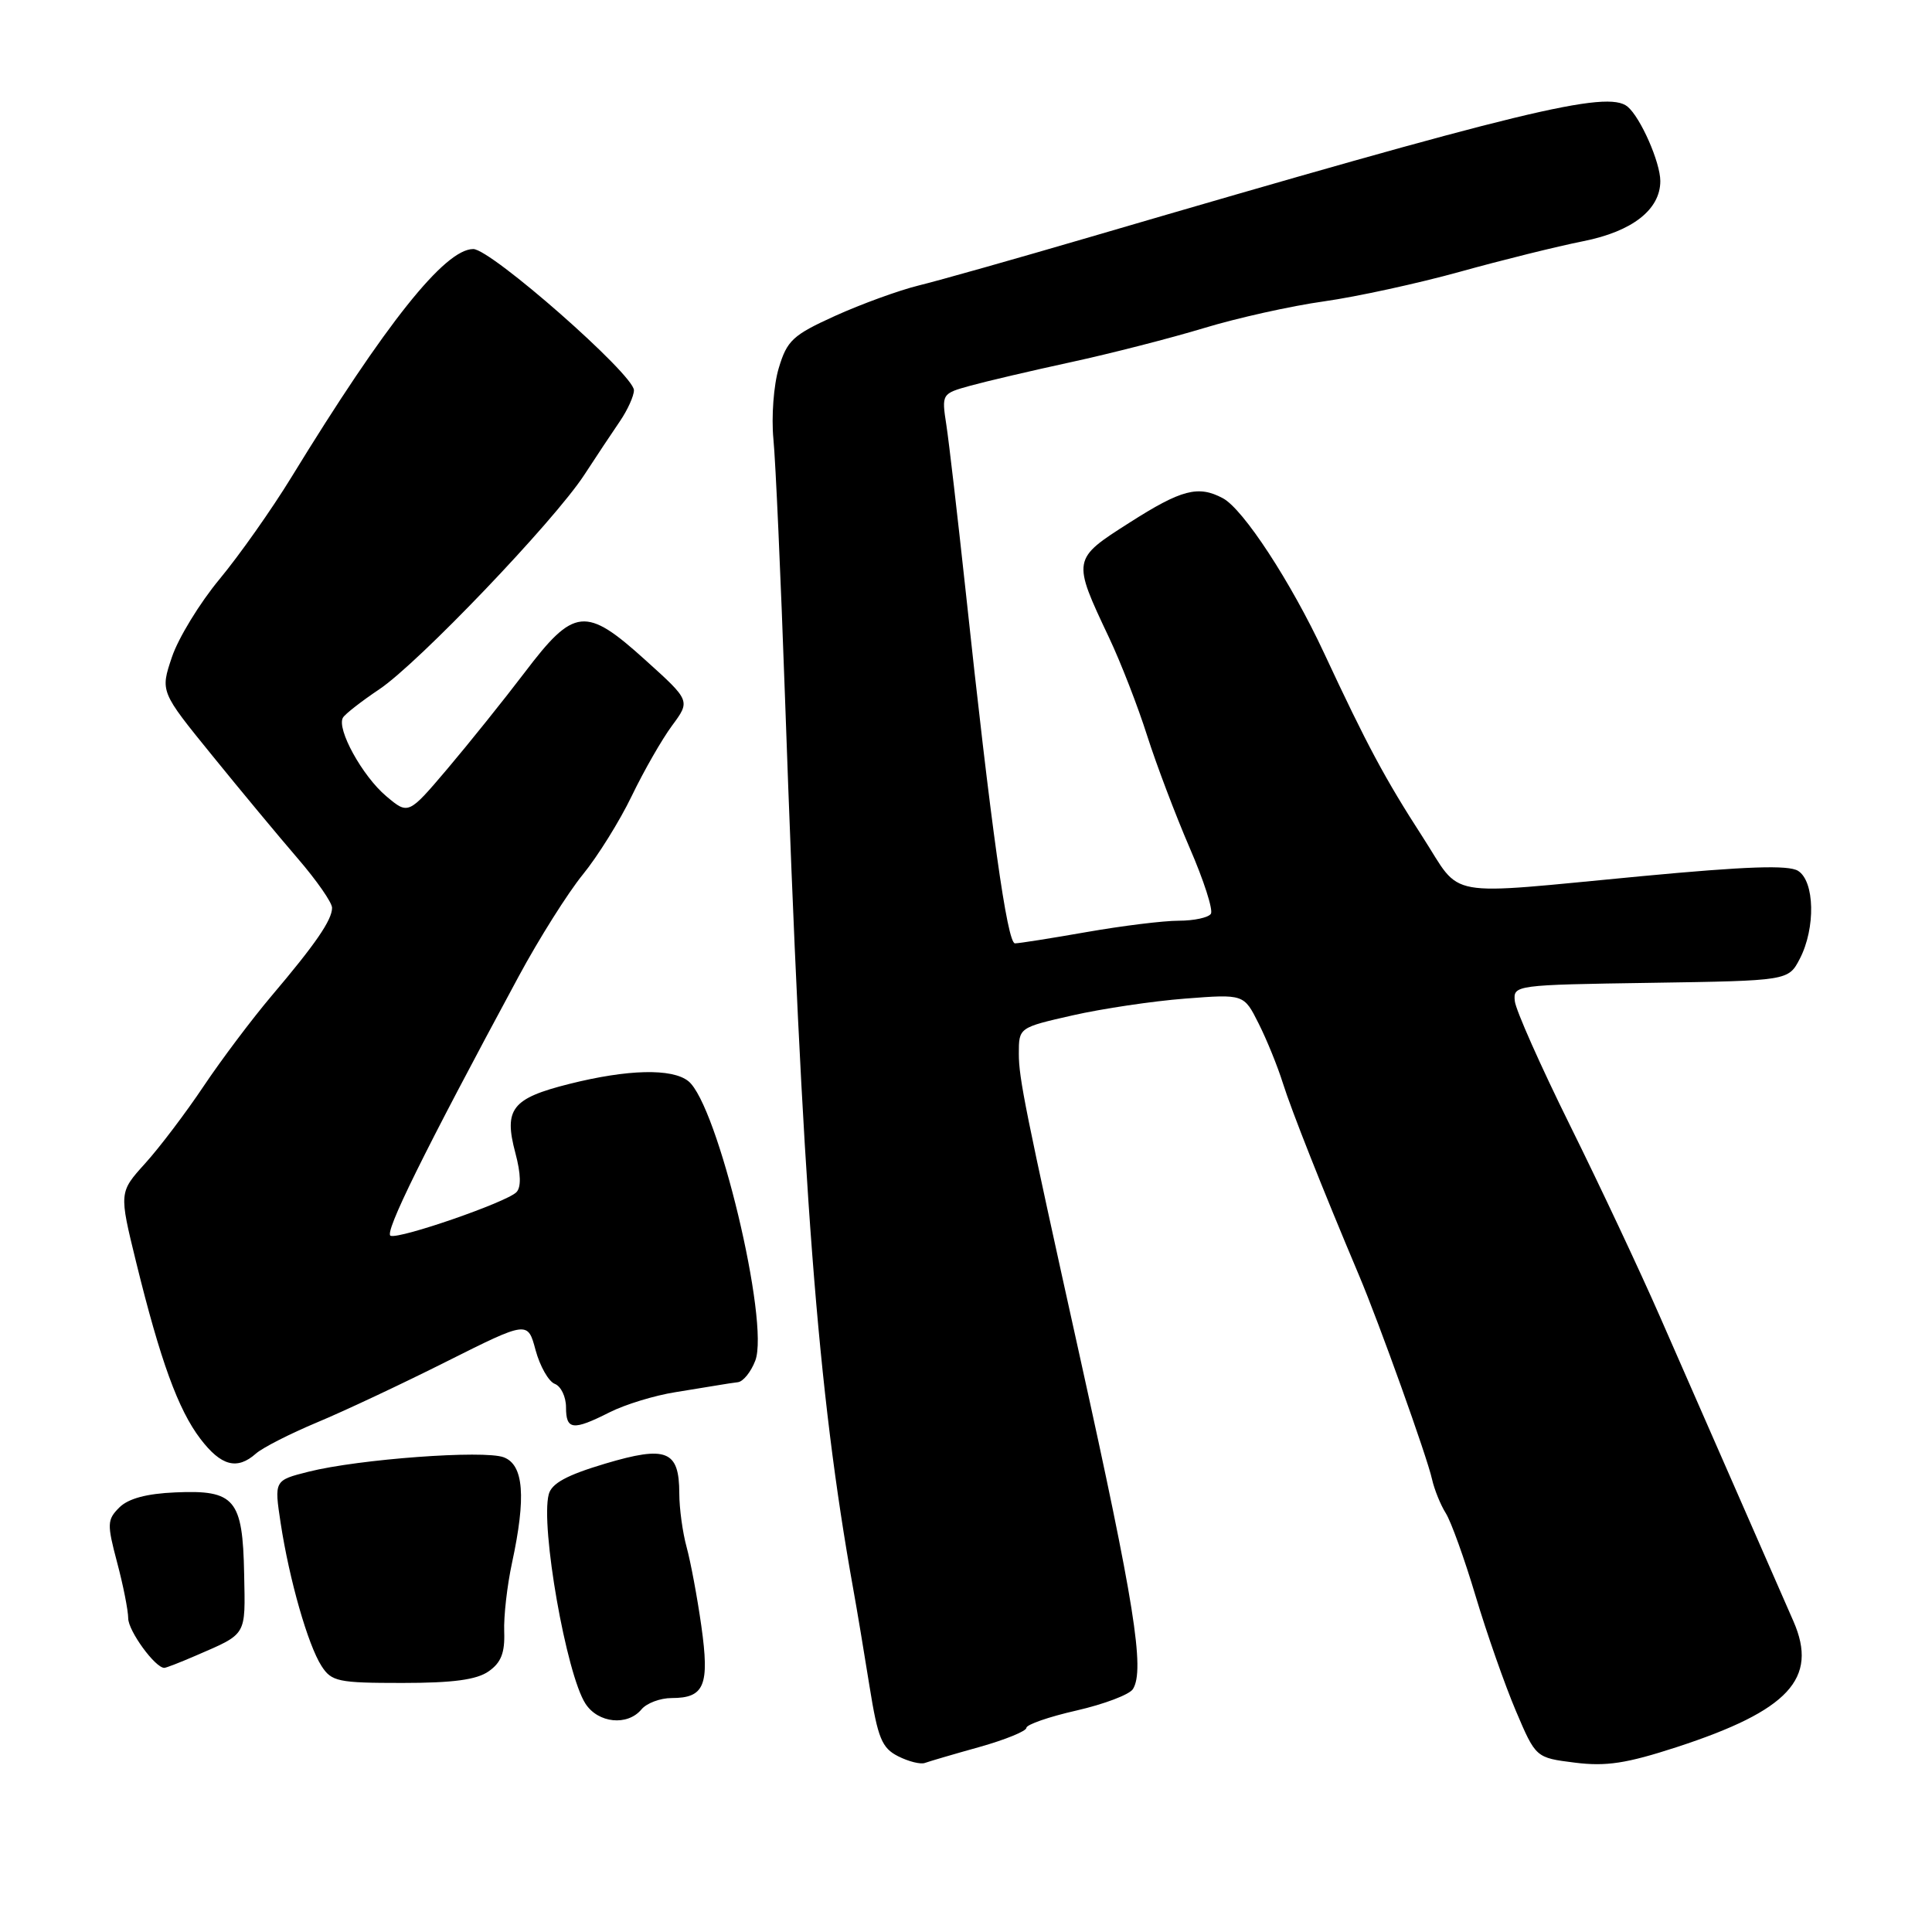 <?xml version="1.0" encoding="UTF-8" standalone="no"?>
<!DOCTYPE svg PUBLIC "-//W3C//DTD SVG 1.1//EN" "http://www.w3.org/Graphics/SVG/1.1/DTD/svg11.dtd" >
<svg xmlns="http://www.w3.org/2000/svg" xmlns:xlink="http://www.w3.org/1999/xlink" version="1.1" viewBox="0 0 256 256">
 <g >
 <path fill="currentColor"
d=" M 129.80 231.48 C 133.21 230.52 136.00 229.38 136.00 228.95 C 136.00 228.52 138.99 227.48 142.65 226.65 C 146.31 225.81 149.67 224.54 150.12 223.81 C 151.72 221.25 150.30 212.35 143.14 180.00 C 135.82 146.95 135.00 142.88 135.00 139.62 C 135.00 136.16 135.00 136.16 142.13 134.54 C 146.05 133.65 152.76 132.65 157.04 132.32 C 164.82 131.72 164.82 131.72 166.77 135.61 C 167.85 137.75 169.29 141.30 169.98 143.50 C 171.13 147.15 175.24 157.54 180.08 169.00 C 182.76 175.35 189.09 193.02 189.75 196.00 C 190.06 197.38 190.88 199.40 191.57 200.50 C 192.27 201.60 194.05 206.55 195.53 211.50 C 197.01 216.45 199.41 223.29 200.86 226.70 C 203.50 232.91 203.50 232.91 208.68 233.56 C 212.82 234.08 215.51 233.67 222.18 231.50 C 237.01 226.66 240.95 222.42 237.65 214.85 C 236.85 213.01 233.62 205.65 230.49 198.50 C 227.36 191.35 222.62 180.55 219.97 174.50 C 217.32 168.45 211.96 157.04 208.05 149.15 C 204.14 141.25 200.84 133.83 200.72 132.65 C 200.50 130.53 200.76 130.50 218.74 130.23 C 236.97 129.95 236.97 129.95 238.49 127.03 C 240.59 122.96 240.46 116.77 238.25 115.39 C 236.97 114.60 231.42 114.79 217.50 116.10 C 190.80 118.62 193.85 119.17 188.51 110.91 C 183.54 103.22 181.15 98.77 175.43 86.50 C 171.05 77.11 164.75 67.47 162.04 66.02 C 158.78 64.28 156.56 64.85 149.67 69.25 C 142.05 74.10 142.05 74.11 146.96 84.50 C 148.52 87.80 150.79 93.65 152.01 97.50 C 153.24 101.35 155.77 108.02 157.63 112.33 C 159.50 116.63 160.77 120.57 160.45 121.08 C 160.14 121.58 158.22 122.00 156.19 122.00 C 154.16 122.00 148.68 122.68 144.00 123.50 C 139.32 124.32 135.04 125.00 134.49 125.00 C 133.46 125.00 131.30 109.59 127.92 78.00 C 126.88 68.38 125.75 58.62 125.40 56.33 C 124.76 52.18 124.78 52.16 128.57 51.11 C 130.67 50.53 136.68 49.12 141.94 47.98 C 147.20 46.84 155.10 44.81 159.50 43.48 C 163.90 42.14 171.08 40.54 175.45 39.93 C 179.83 39.31 187.93 37.54 193.45 36.01 C 198.98 34.47 206.33 32.65 209.79 31.96 C 216.29 30.67 220.00 27.77 220.00 23.99 C 220.00 21.51 217.38 15.56 215.66 14.13 C 212.98 11.91 201.68 14.65 144.50 31.39 C 134.60 34.29 124.35 37.19 121.72 37.83 C 119.09 38.48 114.12 40.29 110.67 41.85 C 105.05 44.40 104.29 45.10 103.19 48.77 C 102.51 51.02 102.20 55.24 102.48 58.17 C 102.77 61.10 103.46 76.55 104.02 92.50 C 106.32 158.05 108.32 184.09 113.05 210.50 C 113.55 213.25 114.52 219.09 115.22 223.47 C 116.32 230.33 116.85 231.62 119.00 232.71 C 120.38 233.41 121.97 233.81 122.55 233.60 C 123.13 233.39 126.39 232.43 129.80 231.48 Z  M 85.00 226.50 C 85.68 225.68 87.48 225.00 89.00 225.00 C 93.35 225.00 94.04 223.33 92.93 215.45 C 92.39 211.63 91.51 206.93 90.98 205.00 C 90.45 203.07 90.01 199.87 90.01 197.87 C 90.00 192.19 88.32 191.52 80.19 193.94 C 75.10 195.46 73.09 196.55 72.71 198.01 C 71.60 202.25 75.04 221.86 77.58 225.75 C 79.26 228.34 83.15 228.73 85.00 226.50 Z  M 64.75 221.46 C 66.40 220.31 66.91 219.00 66.81 216.21 C 66.73 214.17 67.20 210.08 67.84 207.11 C 69.73 198.36 69.40 194.10 66.75 193.10 C 64.14 192.11 47.52 193.34 40.88 195.01 C 36.33 196.16 36.33 196.16 37.19 201.83 C 38.33 209.30 40.80 217.95 42.60 220.75 C 43.93 222.82 44.80 223.00 53.30 223.00 C 60.01 223.00 63.16 222.58 64.75 221.46 Z  M 25.85 219.42 C 32.81 216.40 32.51 216.89 32.35 208.52 C 32.16 198.64 31.12 197.40 23.24 197.75 C 19.42 197.91 16.99 198.57 15.81 199.75 C 14.19 201.37 14.17 201.94 15.51 207.00 C 16.32 210.03 16.98 213.37 16.99 214.44 C 17.00 216.11 20.56 221.00 21.77 221.00 C 22.01 221.00 23.84 220.29 25.85 219.42 Z  M 33.92 192.60 C 34.79 191.83 38.42 189.98 42.00 188.48 C 45.58 186.99 53.32 183.35 59.21 180.39 C 69.93 175.02 69.93 175.02 70.97 178.91 C 71.55 181.04 72.69 183.05 73.51 183.37 C 74.33 183.68 75.00 185.08 75.00 186.47 C 75.00 189.49 75.90 189.60 80.79 187.13 C 82.83 186.10 86.75 184.90 89.50 184.47 C 92.25 184.03 94.95 183.59 95.50 183.49 C 96.05 183.39 97.07 183.24 97.77 183.15 C 98.48 183.07 99.51 181.78 100.08 180.29 C 102.01 175.22 95.08 146.33 91.20 143.25 C 89.04 141.54 83.18 141.68 75.42 143.63 C 67.82 145.54 66.73 146.94 68.29 152.78 C 69.03 155.56 69.07 157.33 68.42 157.98 C 67.09 159.31 53.04 164.18 51.76 163.75 C 50.84 163.45 56.16 152.66 68.72 129.39 C 71.42 124.38 75.25 118.31 77.22 115.89 C 79.19 113.48 82.11 108.79 83.71 105.47 C 85.31 102.15 87.71 97.96 89.05 96.15 C 91.49 92.85 91.49 92.85 85.49 87.44 C 77.60 80.31 76.07 80.47 69.52 89.11 C 66.76 92.74 62.16 98.47 59.31 101.84 C 54.11 107.97 54.11 107.97 51.18 105.50 C 48.01 102.83 44.55 96.54 45.45 95.08 C 45.75 94.59 47.91 92.91 50.25 91.34 C 55.40 87.90 73.38 69.10 77.41 62.94 C 79.00 60.50 81.14 57.28 82.16 55.79 C 83.17 54.30 84.00 52.46 84.00 51.71 C 84.00 49.64 65.07 33.00 62.71 33.00 C 58.95 33.00 51.12 42.82 38.61 63.24 C 36.00 67.50 31.72 73.57 29.09 76.74 C 26.46 79.91 23.62 84.56 22.78 87.07 C 21.24 91.64 21.24 91.64 28.09 100.07 C 31.85 104.71 36.97 110.87 39.46 113.76 C 41.96 116.66 44.00 119.59 44.00 120.29 C 44.00 121.90 41.81 125.09 35.95 132.00 C 33.39 135.03 29.36 140.38 27.00 143.90 C 24.64 147.43 21.15 152.04 19.24 154.15 C 15.77 157.99 15.77 157.99 18.04 167.25 C 21.25 180.31 23.61 186.79 26.55 190.65 C 29.30 194.26 31.42 194.82 33.92 192.60 Z "/>
</g>
</svg>